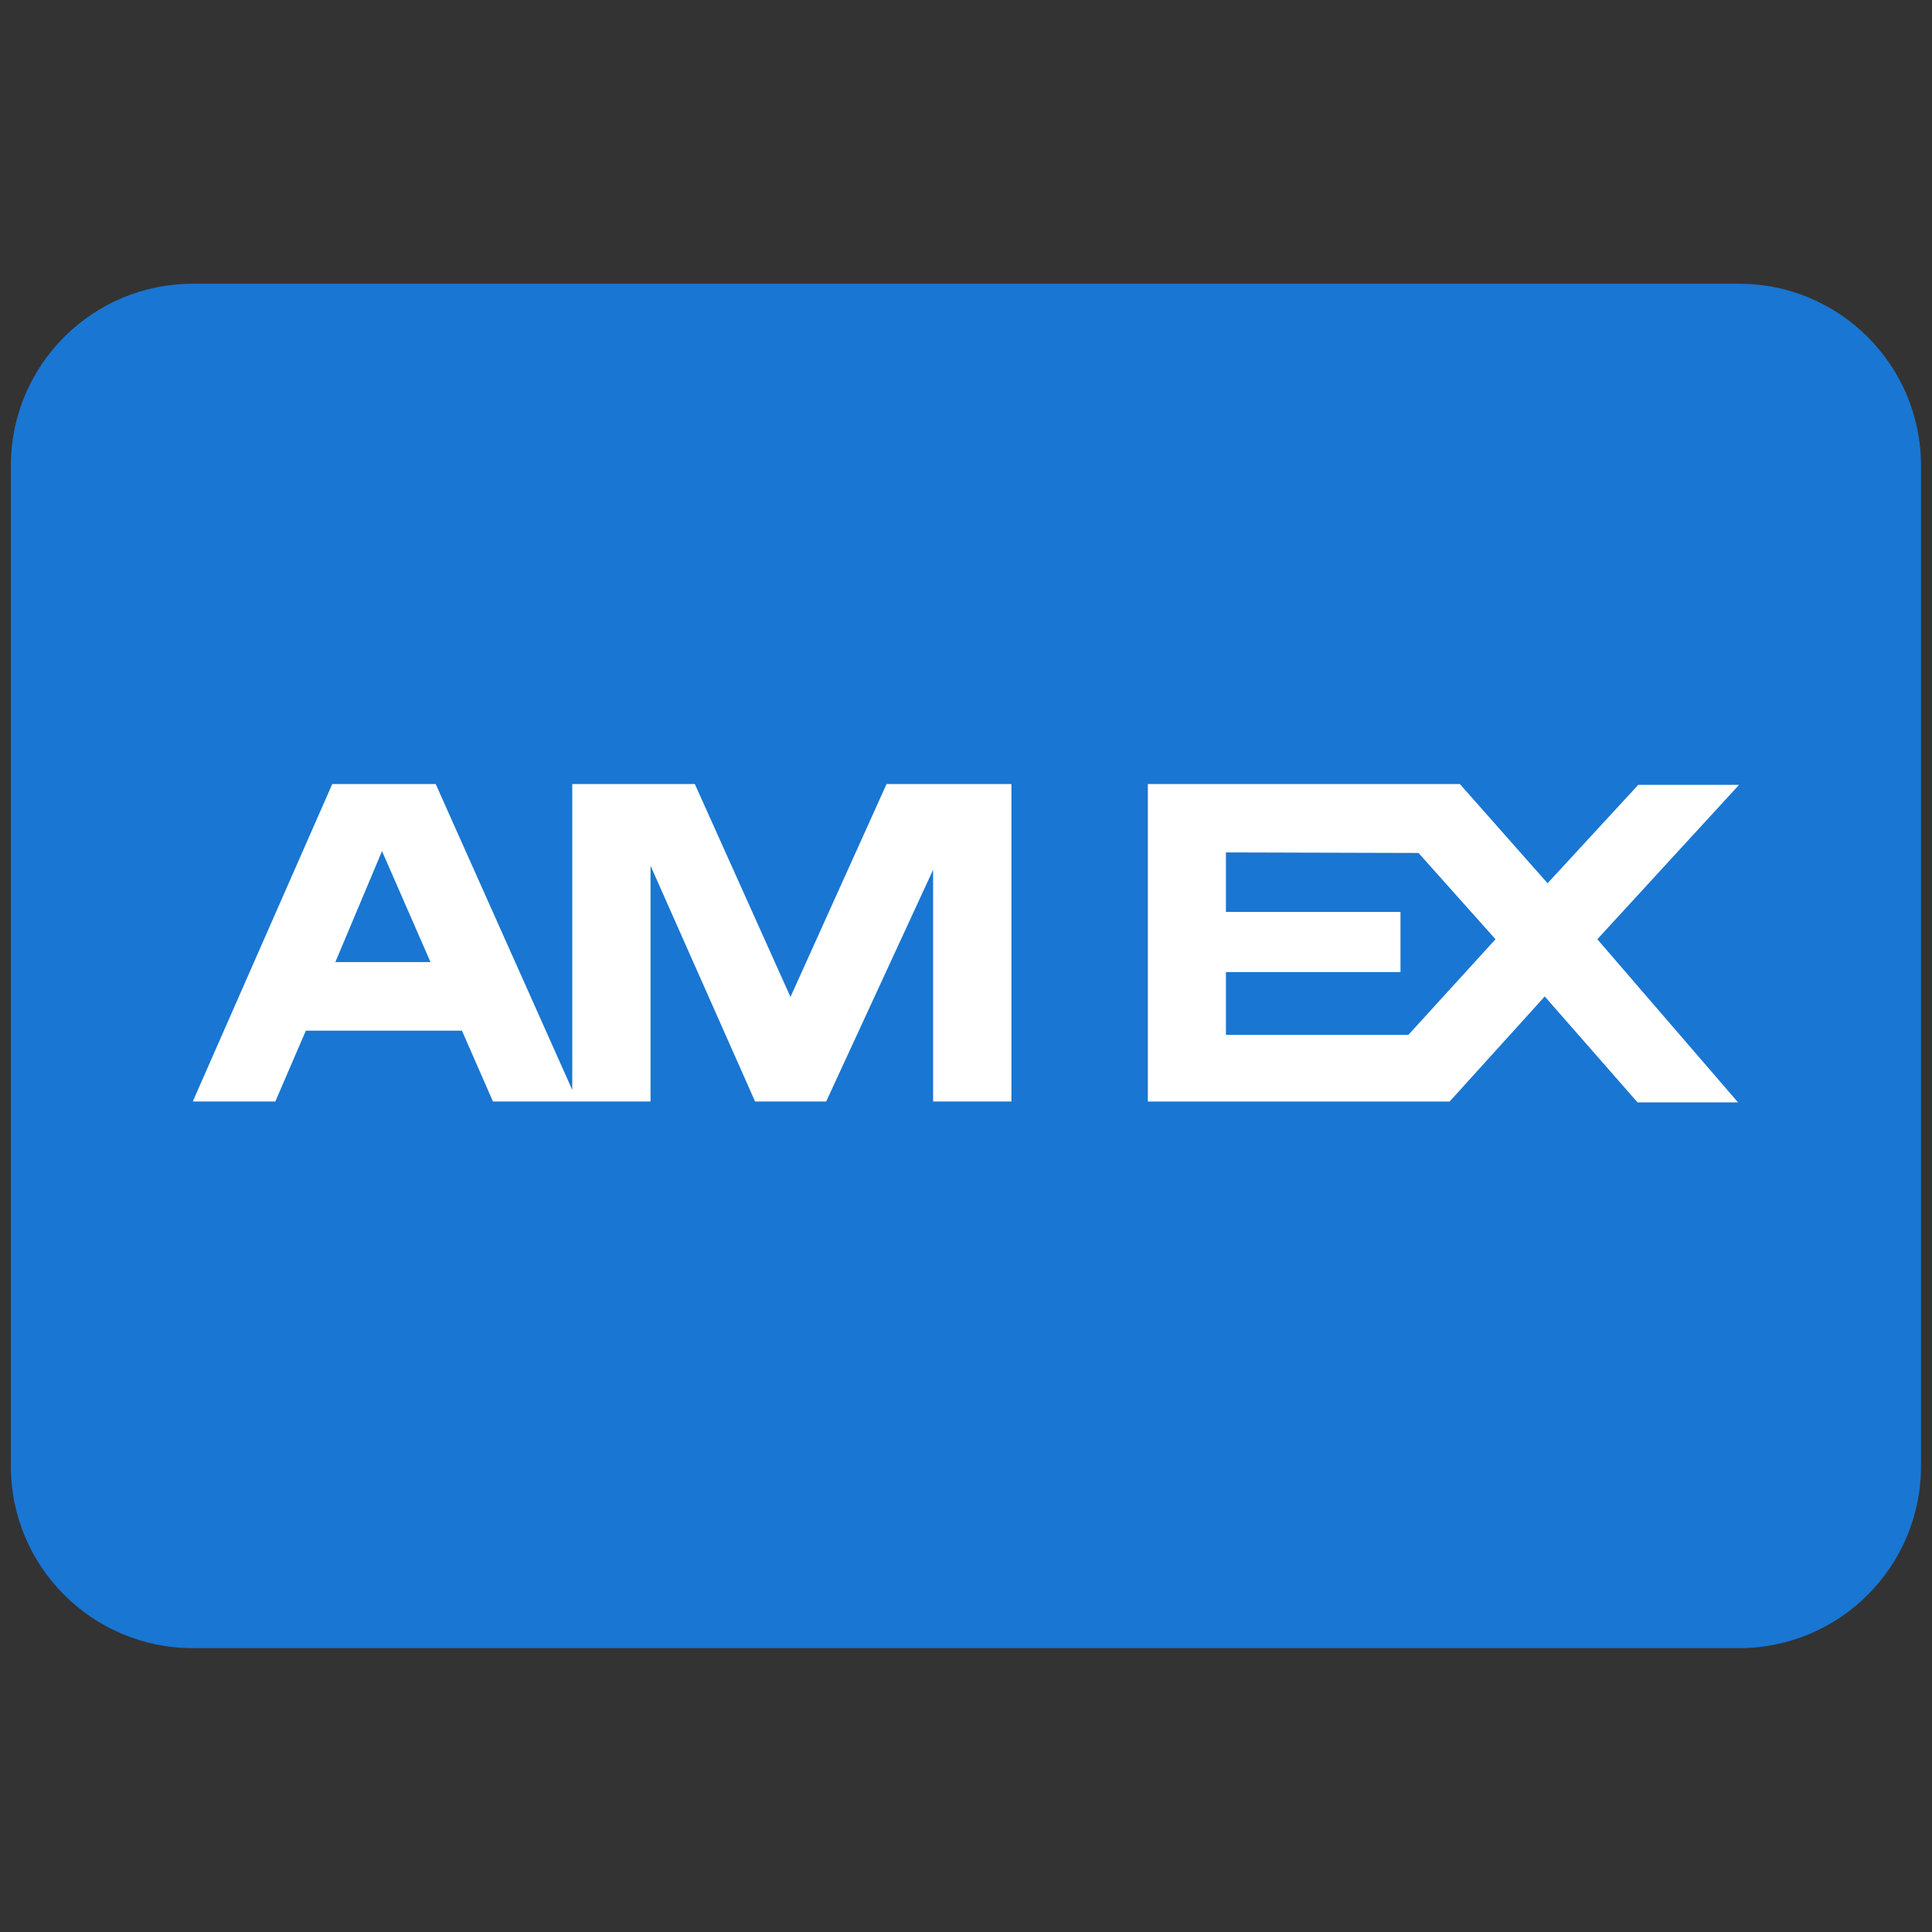 <svg xmlns="http://www.w3.org/2000/svg" viewBox="0,0,256,256" width="48px" height="48px">
    <rect x="0" y="0" width="256" height="256" fill="#333333" stroke="none"/>
    <g transform="translate(-16.64,-16.64) scale(1.13,1.13)">
        <g fill="none" fill-rule="nonzero" stroke="none" stroke-width="1" stroke-linecap="butt" stroke-linejoin="miter" stroke-miterlimit="10" stroke-dasharray="" stroke-dashoffset="0" font-family="none" font-size="none" style="mix-blend-mode: normal">
            <g transform="scale(5.333,5.333)">
                <path d="M45,35c0,2.209 -1.791,4 -4,4h-34c-2.209,0 -4,-1.791 -4,-4v-22c0,-2.209 1.791,-4 4,-4h34c2.209,0 4,1.791 4,4z" fill="#1976d2">
                </path>
                <path d="M22.255,20l-2.113,4.683l-2.103,-4.683h-2.695v6.726l-3.003,-6.726h-2.274l-3.067,6.981h1.815l0.671,-1.558h3.432l0.682,1.558h3.465v-5.185l2.299,5.185h1.563l2.351,-5.095v5.095h1.722v-6.981zM10.135,23.915l1.026,-2.44l1.066,2.44zM37.883,23.413l3.117,-3.395h-2.217l-1.994,2.164l-1.929,-2.182h-6.86v6.982h6.635l2.092,-2.311l2.04,2.329h2.21zM33.728,25.516h-4.011v-1.381h3.838v-1.323h-3.838v-1.308l4.234,0.012l1.693,1.897z" fill="#ffffff">
                </path>
            </g>
        </g>
    </g>
</svg>